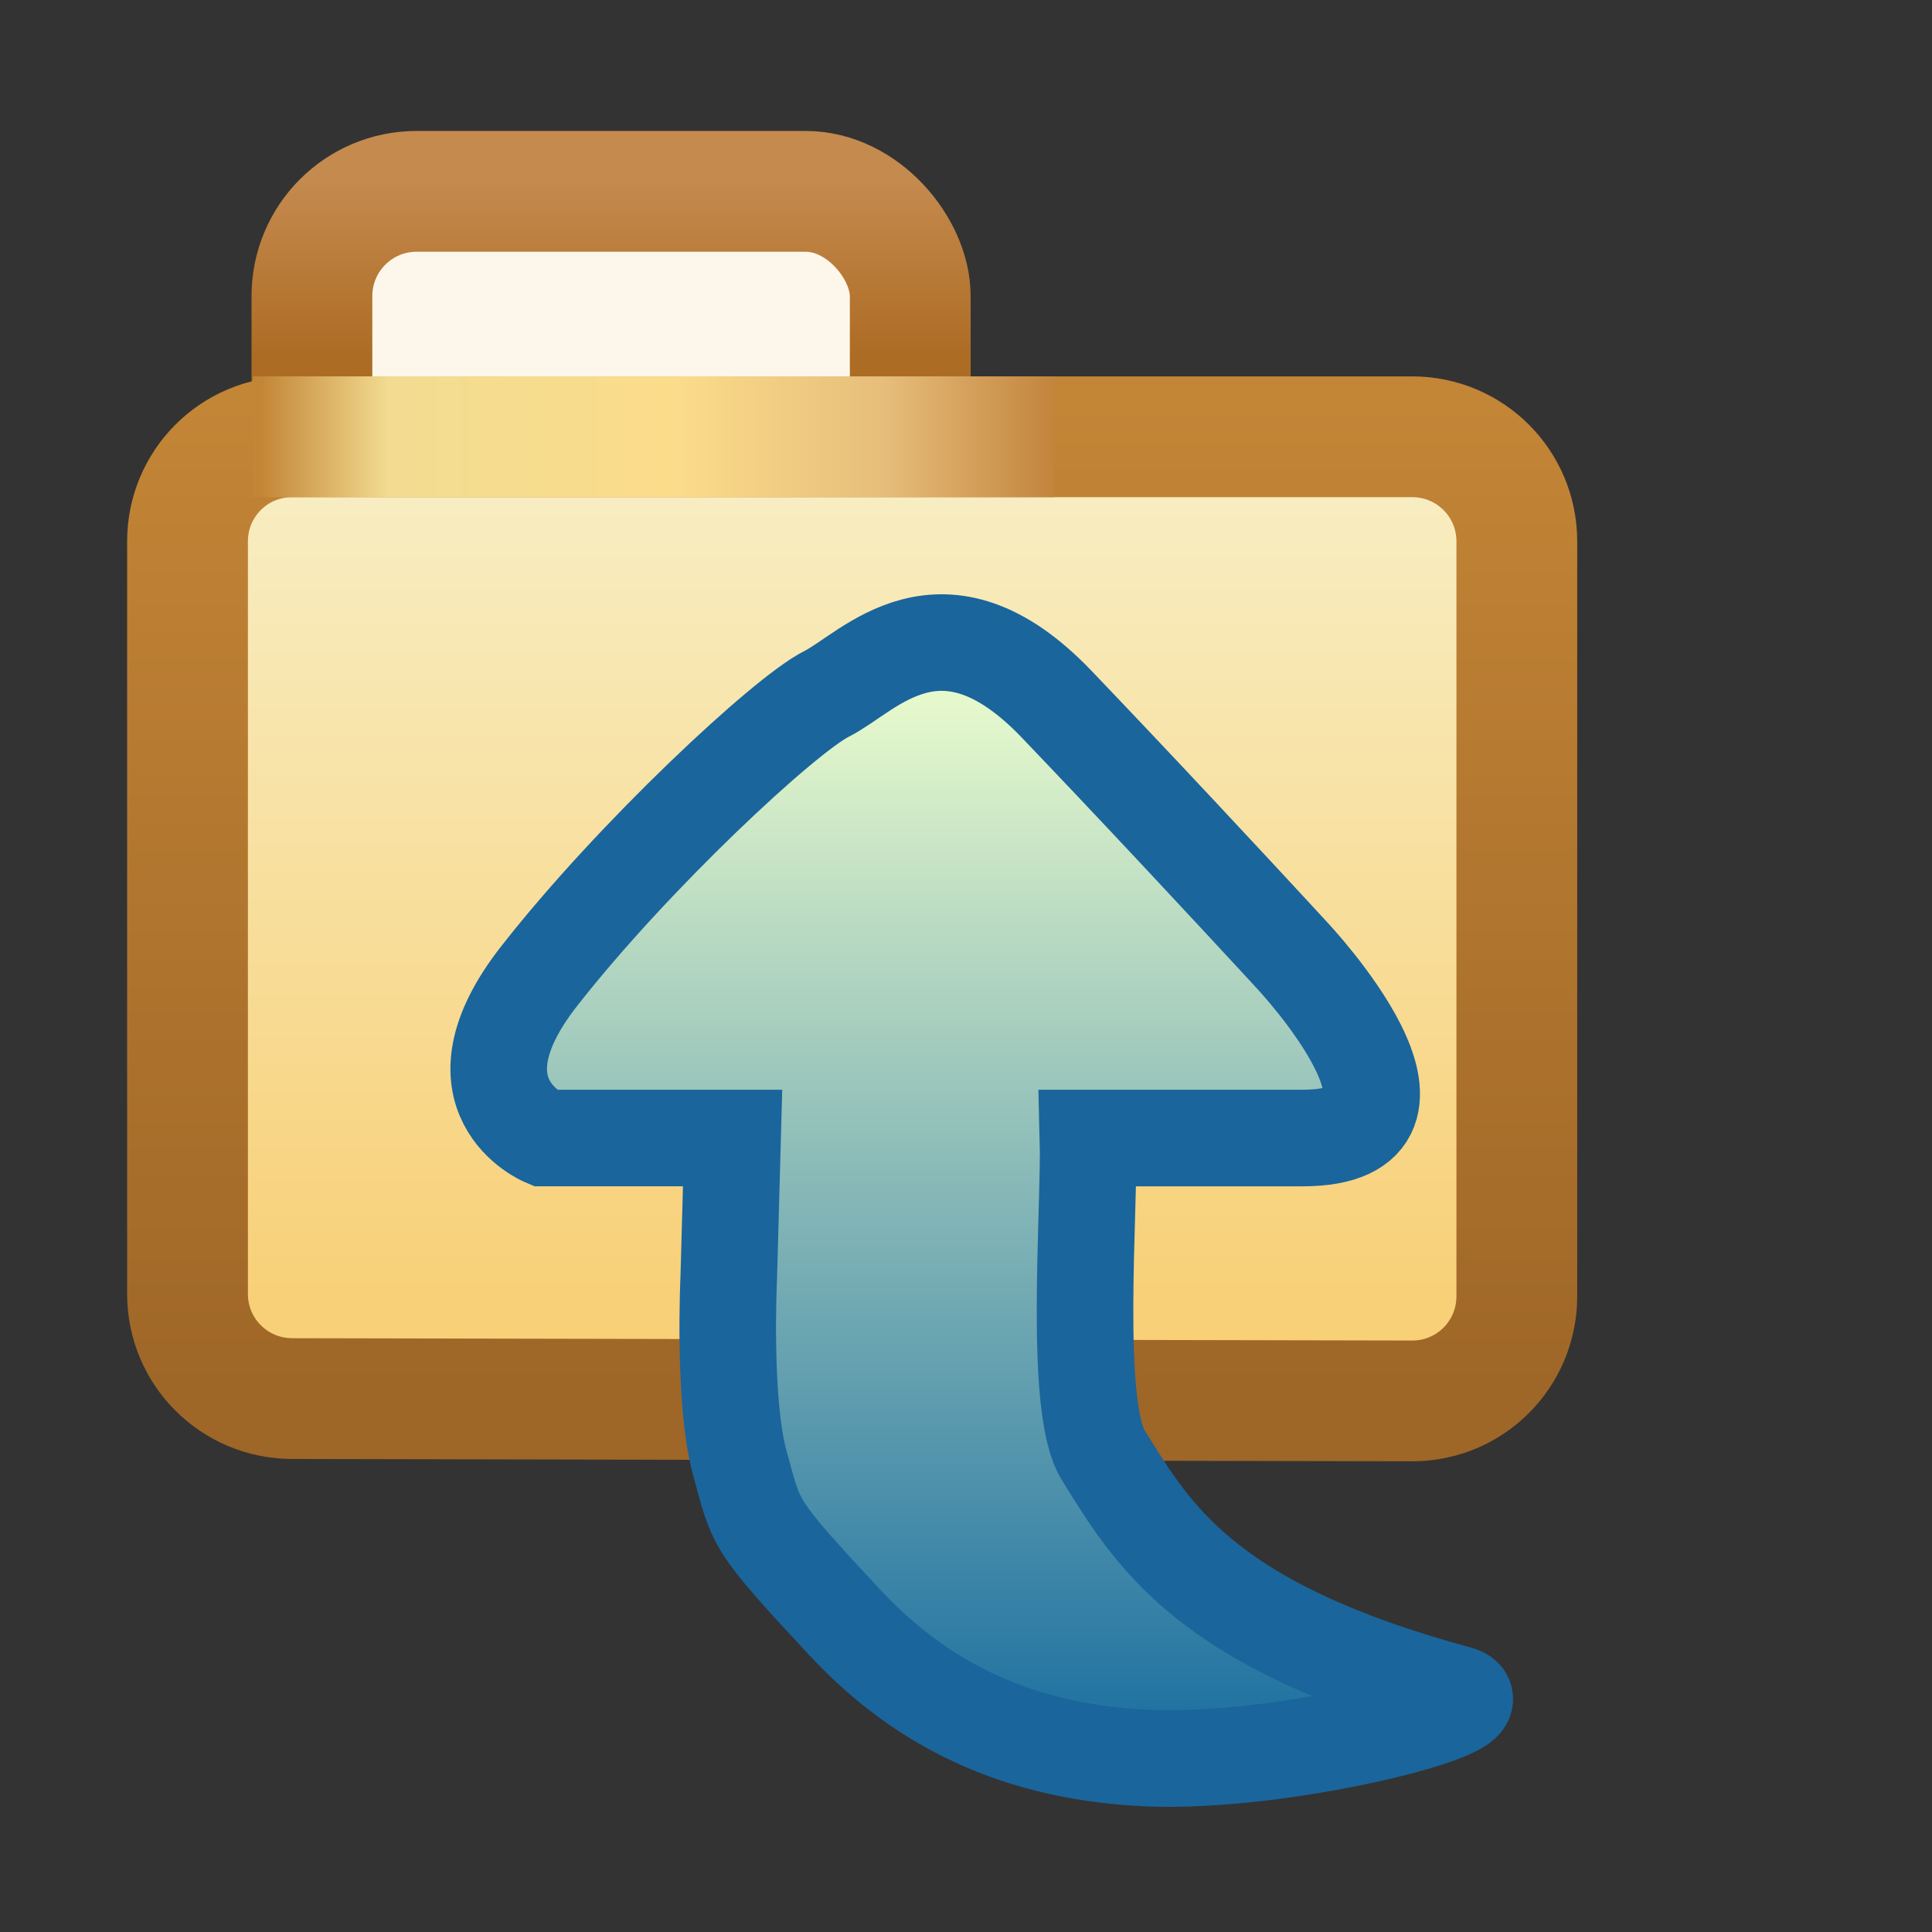 <svg xmlns="http://www.w3.org/2000/svg" xmlns:svg="http://www.w3.org/2000/svg" xmlns:xlink="http://www.w3.org/1999/xlink" id="svg2" width="16" height="16" version="1.1"><rect width="100%" height="100%" fill="#333333" stroke="none"/><defs id="defs4"><linearGradient id="linearGradient3973"><stop id="stop3975" offset="0" stop-color="#f8d078" stop-opacity="1"/><stop id="stop3977" offset="1" stop-color="#f8f0c8" stop-opacity="1"/></linearGradient><linearGradient id="linearGradient3967"><stop id="stop3969" offset="0" stop-color="#c48a4e" stop-opacity="1"/><stop id="stop3971" offset="1" stop-color="#ad6c24" stop-opacity="1"/></linearGradient><linearGradient id="linearGradient3955"><stop id="stop3957" offset="0" stop-color="#c38536" stop-opacity="1"/><stop id="stop3959" offset=".154" stop-color="#f2dc91" stop-opacity="1"/><stop id="stop3961" offset=".5" stop-color="#fbdc8b" stop-opacity="1"/><stop id="stop3963" offset=".75" stop-color="#e6bd7a" stop-opacity="1"/><stop id="stop3965" offset="1" stop-color="#ba772f" stop-opacity="1"/></linearGradient><linearGradient id="linearGradient3949"><stop id="stop3951" offset="0" stop-color="#9e6627" stop-opacity="1"/><stop id="stop3953" offset="1" stop-color="#c38536" stop-opacity="1"/></linearGradient><linearGradient id="linearGradient3939" x1="531.093" x2="531.093" y1="366.789" y2="371.179" gradientTransform="translate(-61.367,-4.443)" gradientUnits="userSpaceOnUse" xlink:href="#linearGradient3967"/><linearGradient id="linearGradient3945" x1="523.008" x2="543.914" y1="373.229" y2="373.229" gradientTransform="translate(-60.559,-4.469)" gradientUnits="userSpaceOnUse" xlink:href="#linearGradient3955"/><mask id="mask4917" maskUnits="userSpaceOnUse"><path id="path4919" fill="#fff" fill-opacity="1" stroke="#fff" stroke-dashoffset="0" stroke-linecap="round" stroke-linejoin="round" stroke-miterlimit="4" stroke-opacity="1" stroke-width="2" d="m 462.776,373.229 29.116,0 c 1.454,0 2.625,1.171 2.625,2.625 l 0,18.769 c 0,1.454 -1.174,2.526 -2.625,2.625 l -29.116,1.987 c -1.451,0.099 -2.625,-1.171 -2.625,-2.625 l 0,-20.756 c 0,-1.454 1.171,-2.625 2.625,-2.625 z" display="inline"/></mask><linearGradient id="linearGradient4933" x1="538.006" x2="538.006" y1="396.223" y2="374.212" gradientTransform="translate(-60.559,-5.888)" gradientUnits="userSpaceOnUse" xlink:href="#linearGradient3973"/><linearGradient id="linearGradient4935" x1="548.459" x2="548.459" y1="398.988" y2="373.771" gradientTransform="translate(-60.559,-5.888)" gradientUnits="userSpaceOnUse" xlink:href="#linearGradient3949"/><linearGradient id="linearGradient5148"><stop id="stop5150" offset="0" stop-color="#166b9f" stop-opacity="1"/><stop id="stop5152" offset="1" stop-color="#e6f9cc" stop-opacity="1"/></linearGradient><linearGradient id="linearGradient9162" x1="28.902" x2="18.312" y1="1042.019" y2="1042.019" gradientUnits="userSpaceOnUse" xlink:href="#linearGradient5148"/></defs><g id="layer1" display="inline" transform="translate(0,-1036.362)"><g id="g13862" display="inline" transform="matrix(0.279,0,0,0.279,-129.512,939.946)"><g id="g13813" transform="matrix(1.184,0,0,1.184,-75.612,-78.07)"><rect id="rect13693-3" width="15" height="16.625" x="463.743" y="362.607" fill="#fdf7eb" fill-opacity="1" stroke="url(#linearGradient3939)" stroke-dasharray="none" stroke-dashoffset="0" stroke-linecap="round" stroke-linejoin="round" stroke-miterlimit="4" stroke-opacity="1" stroke-width="3.028" display="inline" rx="2.625" ry="2.625"/><path id="rect13693" fill="url(#linearGradient4933)" fill-opacity="1" stroke="url(#linearGradient4935)" stroke-dasharray="none" stroke-dashoffset="0" stroke-linecap="round" stroke-linejoin="round" stroke-miterlimit="4" stroke-opacity="1" stroke-width="3.028" d="m 463.249,368.76 28.076,0 c 1.454,0 2.625,1.171 2.625,2.625 l 0,18.921 c 0,1.454 -1.171,2.628 -2.625,2.625 l -28.076,-0.058 c -1.454,-0.003 -2.625,-1.171 -2.625,-2.625 l 0,-18.864 c 0,-1.454 1.171,-2.625 2.625,-2.625 z"/><path id="path13797" fill="none" stroke="url(#linearGradient3945)" stroke-dasharray="none" stroke-linecap="butt" stroke-linejoin="miter" stroke-miterlimit="4" stroke-opacity="1" stroke-width="3.028" d="m 462.262,368.76 20.094,0"/><g id="layer1-9" display="inline" transform="matrix(0,-1.575,-1.575,0,2121.978,401.229)"><g id="g7604-8" display="inline" transform="matrix(-1.613,0,0,-1.613,46.005,2723.862)"><path id="path7582-2" fill="url(#linearGradient9162)" fill-opacity="1" stroke="#1a659c" stroke-dasharray="none" stroke-linecap="butt" stroke-linejoin="miter" stroke-miterlimit="4" stroke-opacity="1" stroke-width=".953" d="m 22.661,1040.118 0,-1.857 c 0,0 -0.413,-0.98 -1.599,-0.051 -1.186,0.928 -2.579,2.424 -2.785,2.837 -0.206,0.413 -1.083,1.135 0.103,2.269 0.19,0.182 0.383,0.365 0.573,0.545 0.994,0.94 1.903,1.776 1.903,1.776 0,0 1.805,1.702 1.805,0.103 0,-1.599 0,-2.115 0,-2.115 0.703,0.019 2.652,-0.146 3.127,0.149 0.772,0.481 1.68,0.986 2.36,3.502 0.129,0.479 0.692,-1.698 0.632,-3.065 -0.064,-1.432 -0.644,-2.339 -1.345,-2.992 -0.981,-0.913 -0.952,-0.86 -1.564,-1.029 -0.612,-0.169 -1.832,-0.11 -1.832,-0.11 z"/></g></g></g></g></g></svg>